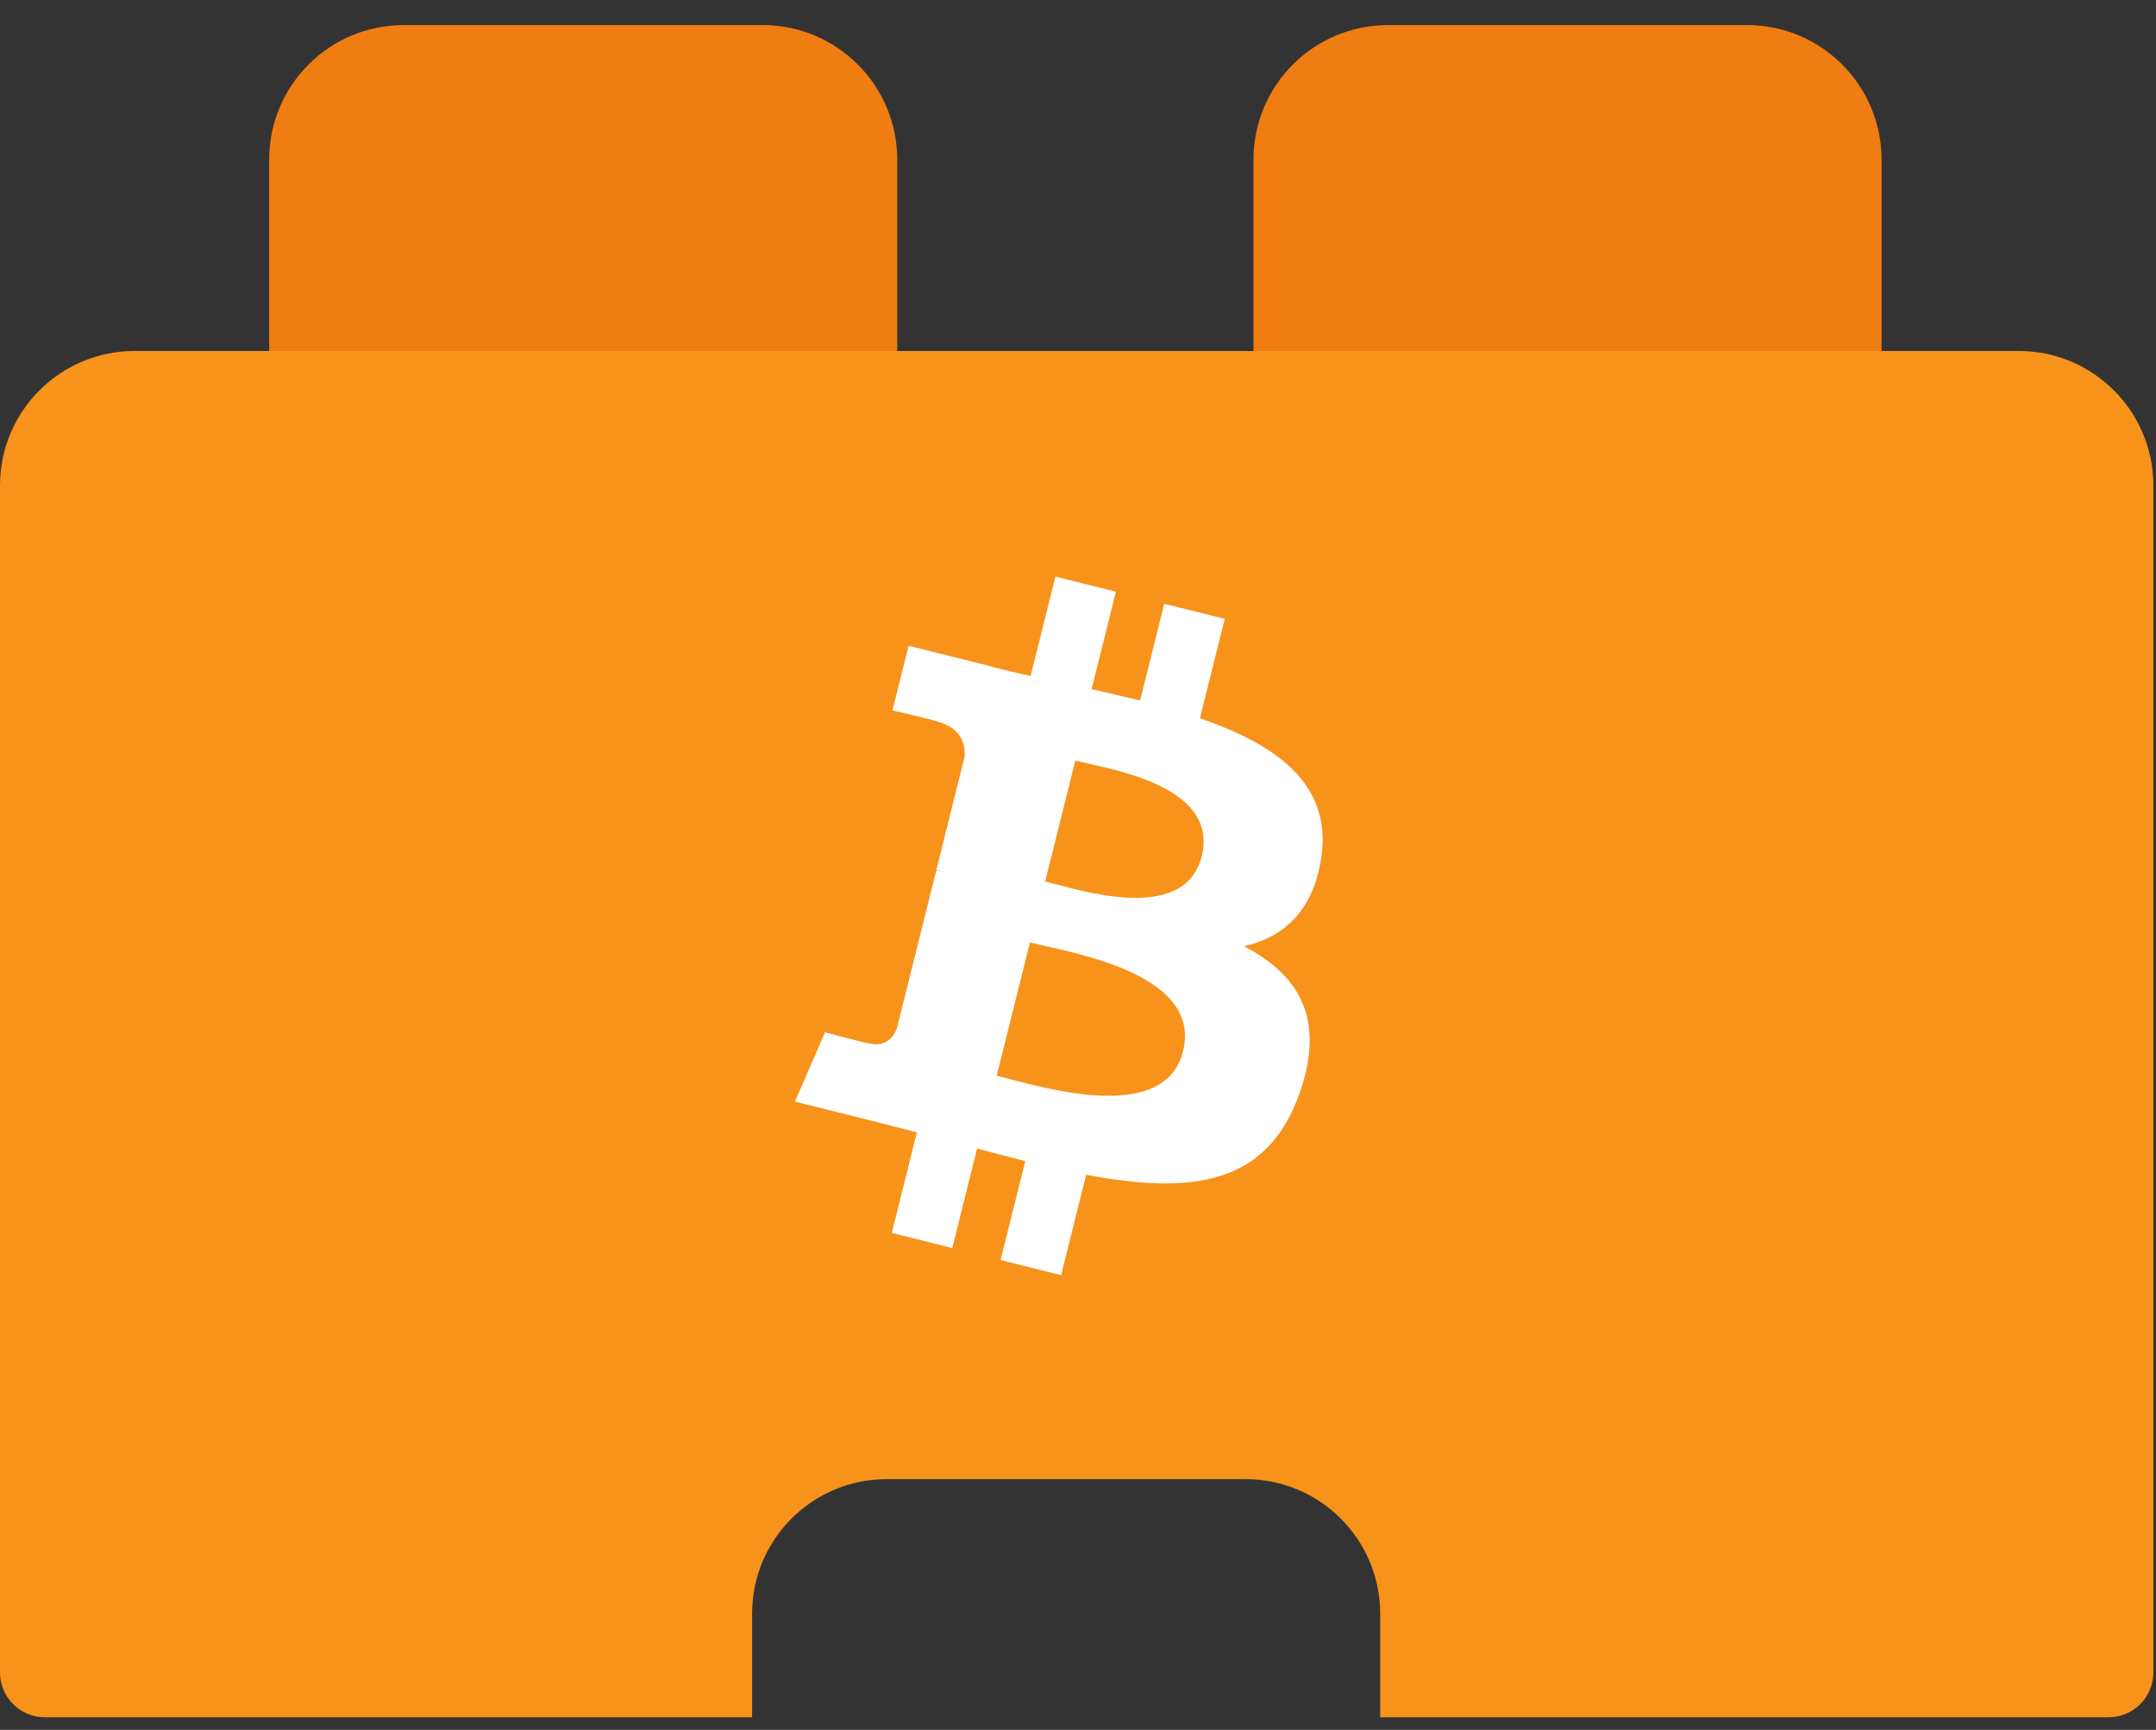 <svg width="86" height="69" viewBox="0 0 86 69" fill="none" xmlns="http://www.w3.org/2000/svg">
<rect x="0" y="0" width="86" height="69" fill="#333333" stroke="none"/>
<path d="M30.421 1H16.105C13.14 1 10.737 3.404 10.737 6.369V17.106C10.737 18.094 11.538 18.895 12.526 18.895H34C34.988 18.895 35.79 18.094 35.79 17.106V6.369C35.789 3.404 33.386 1 30.421 1Z" fill="#F07D12"/>
<path d="M69.684 1H55.368C52.404 1 50 3.404 50 6.369V17.106C50 18.094 50.801 18.895 51.789 18.895H73.263C74.251 18.895 75.053 18.094 75.053 17.106V6.369C75.053 3.404 72.649 1 69.684 1Z" fill="#F07D12"/>
<path fill-rule="evenodd" clip-rule="evenodd" d="M80.526 14H5.368C2.404 14 0 16.404 0 19.369V66.71C0 67.698 0.801 68.499 1.79 68.499H30V64.369C30 61.404 32.404 59 35.368 59H49.684C52.649 59 55.053 61.404 55.053 64.369V68.499H84.105C85.094 68.499 85.895 67.698 85.895 66.71V19.369C85.895 16.404 83.491 14 80.526 14Z" fill="#F7931A"/>
<path fill-rule="evenodd" clip-rule="evenodd" d="M52.703 34.201C53.141 31.274 50.912 29.7 47.864 28.65L48.853 24.684L46.439 24.083L45.476 27.944C44.842 27.786 44.19 27.637 43.542 27.489L44.512 23.602L42.099 23L41.11 26.965C40.585 26.845 40.069 26.727 39.568 26.603L39.571 26.59L36.242 25.759L35.6 28.337C35.6 28.337 37.391 28.748 37.353 28.773C38.331 29.017 38.508 29.664 38.478 30.177L37.352 34.695C37.419 34.712 37.506 34.737 37.603 34.776L37.533 34.758L37.532 34.758C37.473 34.743 37.411 34.728 37.348 34.713L35.769 41.042C35.649 41.339 35.346 41.785 34.663 41.615C34.687 41.65 32.908 41.177 32.908 41.177L31.709 43.941L34.851 44.724C35.195 44.81 35.535 44.899 35.871 44.986L35.871 44.986L35.872 44.987C36.107 45.048 36.34 45.109 36.572 45.168L35.573 49.179L37.985 49.781L38.974 45.812C39.633 45.991 40.272 46.156 40.898 46.312L39.912 50.261L42.326 50.863L43.325 46.859C47.442 47.638 50.537 47.324 51.84 43.601C52.89 40.603 51.788 38.874 49.622 37.746C51.199 37.382 52.387 36.345 52.704 34.202L52.703 34.201L52.703 34.201ZM47.188 41.936C46.503 44.686 42.198 43.549 40.228 43.029C40.051 42.982 39.893 42.94 39.758 42.907L41.083 37.593C41.248 37.634 41.449 37.679 41.677 37.73C43.714 38.187 47.889 39.124 47.188 41.936H47.188ZM42.086 35.263C43.728 35.702 47.31 36.658 47.934 34.158H47.934C48.572 31.601 45.09 30.831 43.39 30.454C43.198 30.412 43.029 30.374 42.892 30.34L41.69 35.16C41.803 35.188 41.936 35.224 42.086 35.263Z" fill="white"/>
</svg>
